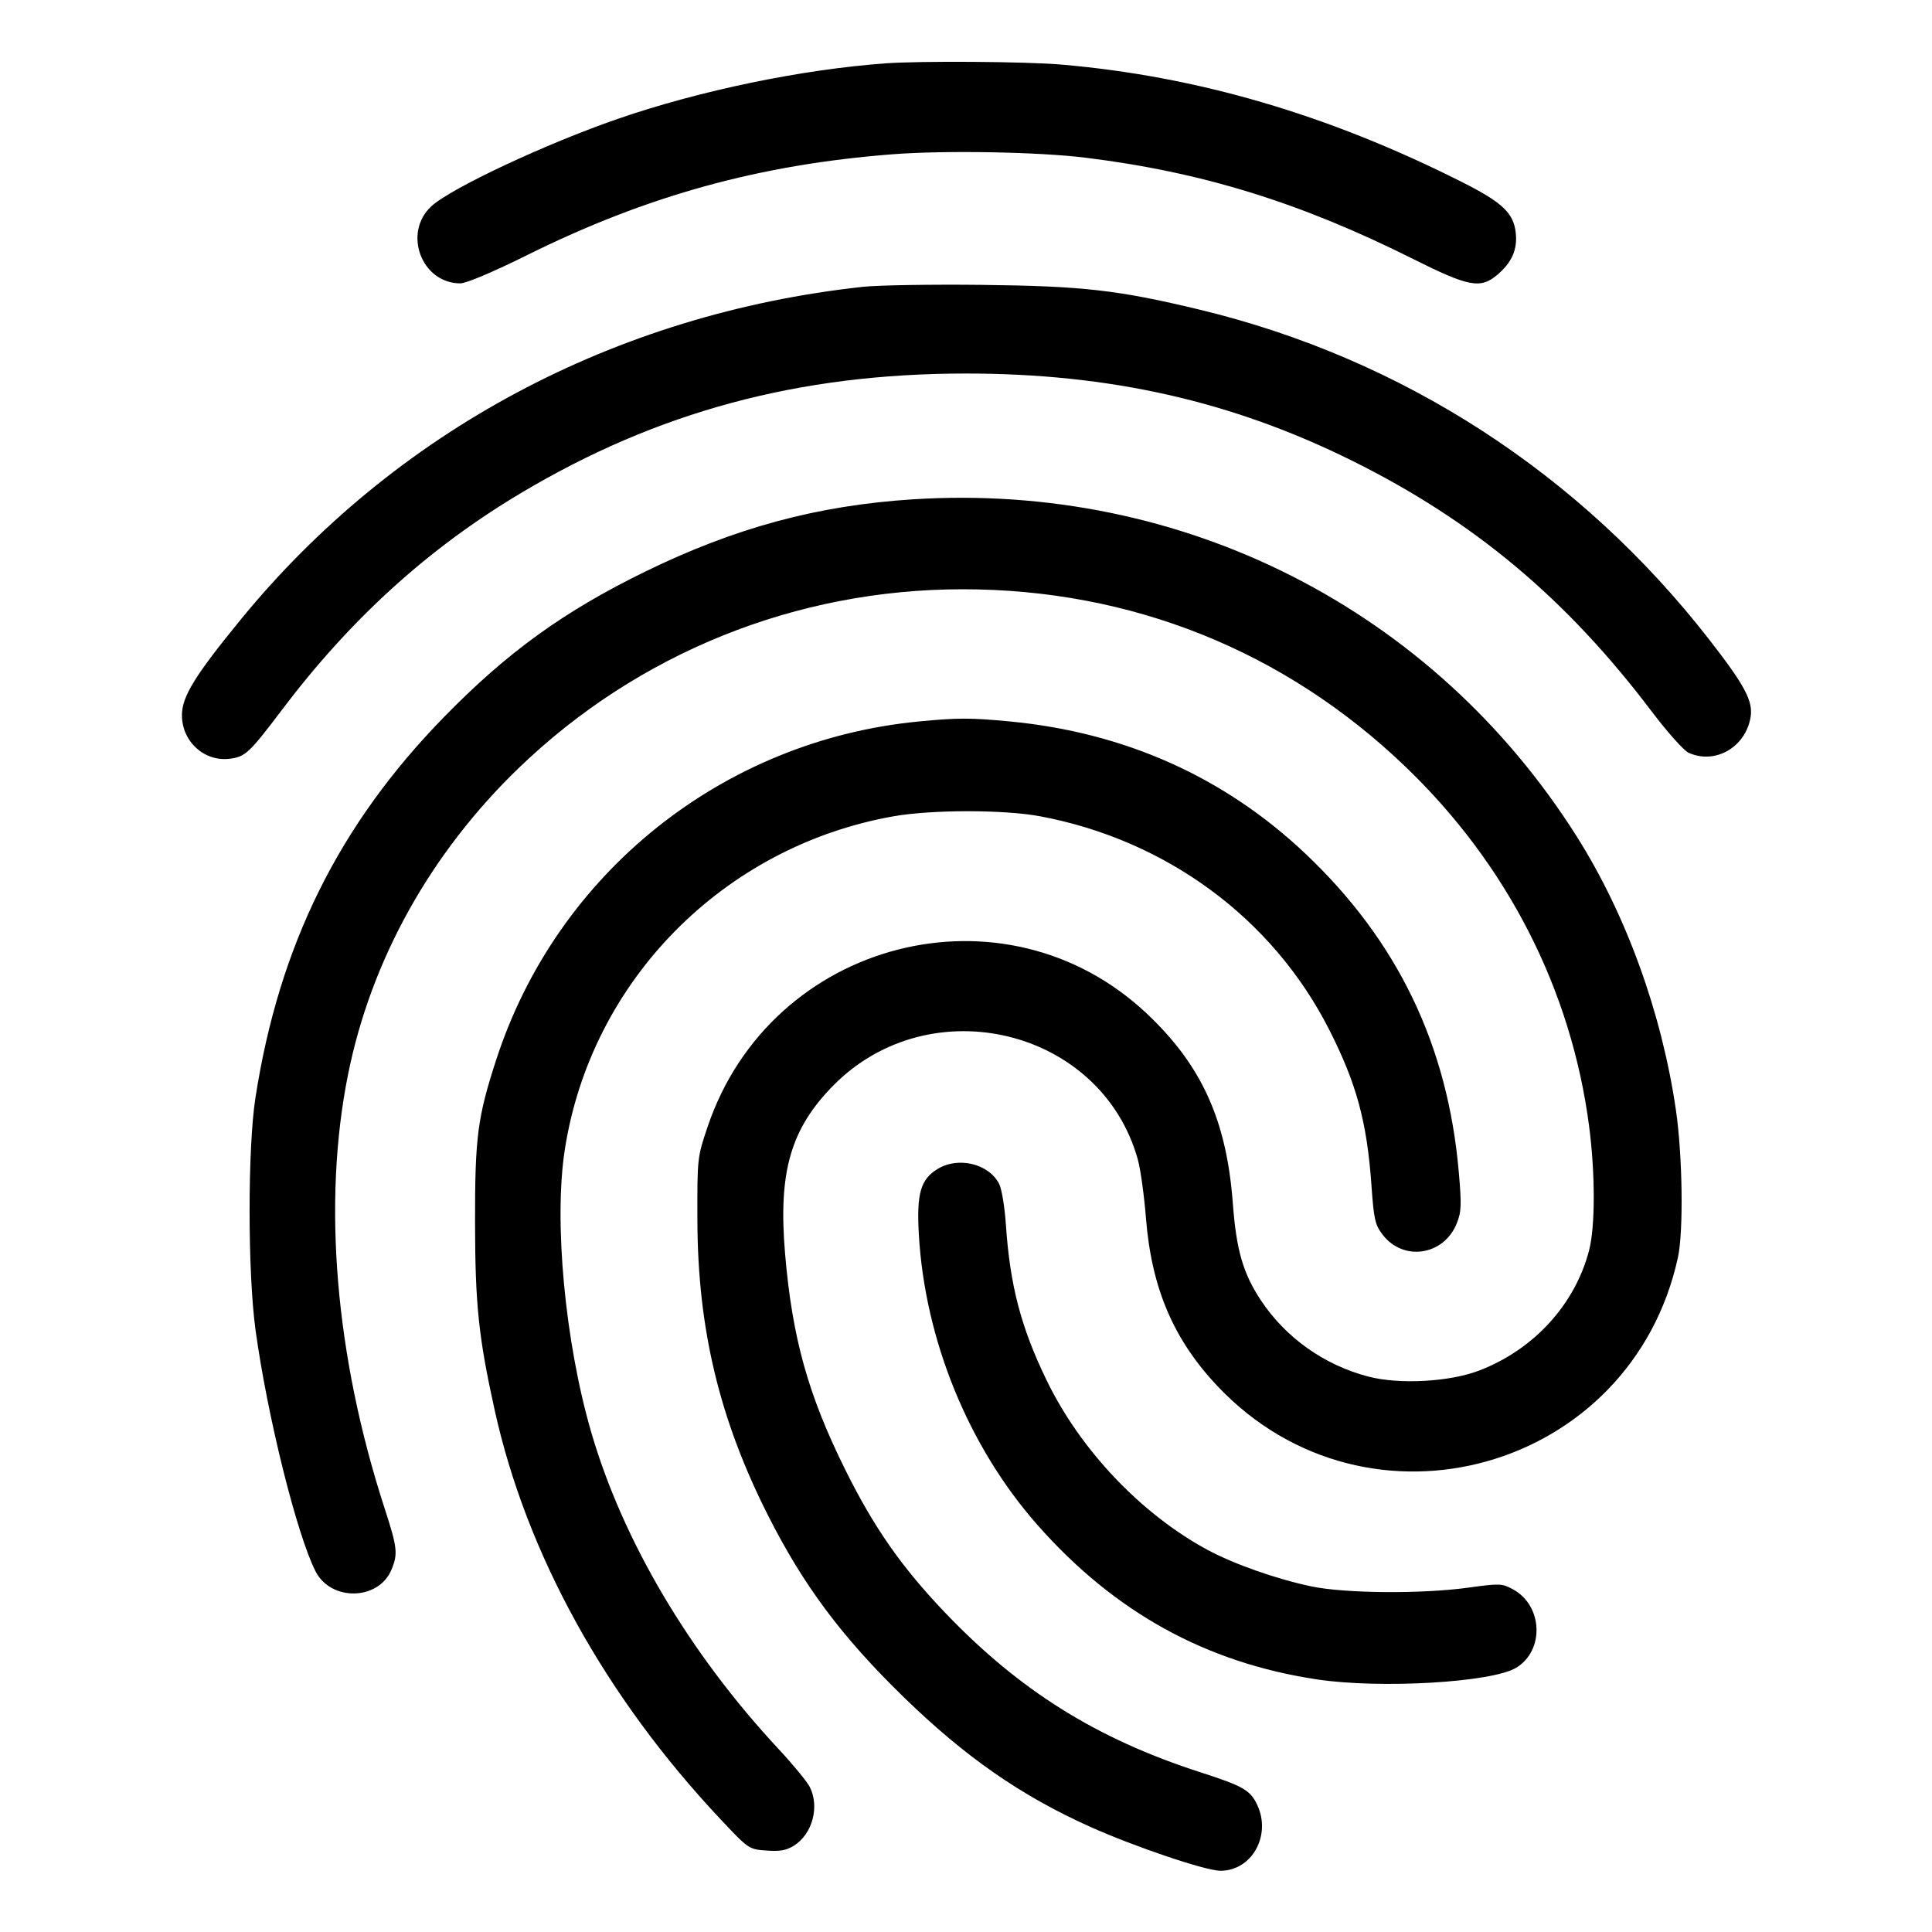 <svg xmlns="http://www.w3.org/2000/svg" width="512" height="512" viewBox="0 0 512 512"><path d="M234.667 16.790 C 212.445 18.404,185.486 23.991,163.786 31.478 C 144.713 38.060,119.472 49.891,114.305 54.673 C 106.680 61.729,111.712 75.093,121.995 75.093 C 123.565 75.093,130.663 72.089,139.791 67.560 C 171.495 51.831,201.367 43.597,236.588 40.879 C 250.406 39.813,275.111 40.250,287.573 41.780 C 318.450 45.573,344.544 53.634,374.474 68.624 C 389.221 76.009,392.321 76.598,396.765 72.858 C 400.662 69.580,402.187 66.108,401.686 61.660 C 401.093 56.398,398.125 53.621,387.229 48.137 C 351.874 30.342,317.183 20.193,281.173 17.108 C 271.815 16.306,243.952 16.116,234.667 16.790 M228.693 76.010 C 162.870 83.175,104.505 114.400,63.731 164.267 C 51.657 179.033,48.213 184.634,48.213 189.510 C 48.213 196.509,54.112 201.902,60.866 201.077 C 65.003 200.572,66.052 199.591,74.686 188.160 C 92.947 163.983,113.464 145.352,137.901 130.756 C 174.177 109.089,211.730 98.987,256.000 98.987 C 294.098 98.987,326.514 106.309,358.332 122.101 C 390.614 138.124,415.112 158.635,437.770 188.609 C 441.859 194.019,446.236 198.915,447.496 199.489 C 454.528 202.693,462.629 198.021,463.928 190.012 C 464.612 185.800,462.387 181.623,453.070 169.632 C 418.807 125.533,371.658 94.992,317.867 82.050 C 296.315 76.865,286.955 75.800,260.267 75.497 C 246.891 75.345,232.683 75.576,228.693 76.010 M241.920 132.329 C 216.700 133.941,194.880 139.826,171.093 151.431 C 149.483 161.973,134.492 172.800,117.695 189.994 C 89.784 218.567,73.924 250.595,67.684 290.987 C 65.617 304.368,65.633 337.225,67.714 352.427 C 70.842 375.267,78.652 406.675,83.631 416.436 C 87.711 424.432,100.324 424.164,103.731 416.009 C 105.494 411.790,105.312 410.145,101.928 399.731 C 88.846 359.471,85.411 318.652,92.247 284.689 C 98.357 254.336,114.151 226.002,137.503 203.501 C 169.153 173.004,211.010 156.160,255.147 156.160 C 299.729 156.160,340.383 172.438,372.363 203.093 C 399.423 229.032,416.373 262.167,421.125 298.411 C 422.767 310.942,422.768 325.054,421.127 331.355 C 417.385 345.722,406.482 357.647,392.002 363.209 C 384.165 366.220,370.861 366.949,362.667 364.817 C 350.969 361.775,340.756 354.543,334.191 344.655 C 329.434 337.491,327.645 331.335,326.715 318.921 C 325.064 296.895,318.478 282.350,303.946 268.642 C 266.204 233.038,204.244 249.011,187.506 298.660 C 184.789 306.718,184.771 306.887,184.817 323.413 C 184.897 352.102,190.633 376.065,203.532 401.591 C 212.921 420.172,223.079 433.780,239.479 449.747 C 255.729 465.567,270.571 475.894,288.853 484.098 C 300.693 489.411,319.494 495.762,323.413 495.772 C 331.772 495.794,337.007 486.380,333.153 478.259 C 331.323 474.403,329.432 473.322,318.155 469.685 C 290.590 460.797,270.148 448.010,250.380 427.291 C 238.922 415.281,231.597 404.789,224.030 389.547 C 214.149 369.642,209.937 354.522,208.045 332.152 C 206.219 310.581,209.521 299.120,220.868 287.637 C 246.581 261.617,291.850 272.617,301.524 307.236 C 302.240 309.798,303.210 316.757,303.679 322.701 C 305.155 341.380,310.998 355.072,322.794 367.490 C 362.579 409.373,432.356 389.756,444.671 333.227 C 446.172 326.336,445.896 306.208,444.135 294.171 C 440.363 268.379,430.974 242.466,417.891 221.733 C 379.874 161.491,313.470 127.753,241.920 132.329 M243.415 191.206 C 191.522 196.224,147.605 231.372,131.537 280.747 C 126.552 296.063,125.864 301.312,125.891 323.840 C 125.917 345.704,126.825 354.391,131.108 373.760 C 139.523 411.817,160.395 449.631,190.879 482.046 C 198.405 490.050,198.430 490.067,203.103 490.414 C 206.696 490.681,208.399 490.377,210.415 489.108 C 215.327 486.018,217.263 478.725,214.560 473.496 C 213.826 472.078,210.123 467.585,206.331 463.512 C 182.612 438.039,164.983 408.196,156.633 379.384 C 149.725 355.545,146.750 323.719,149.661 304.784 C 156.548 259.976,191.696 224.298,236.804 216.325 C 246.915 214.538,266.094 214.537,275.627 216.322 C 309.042 222.581,337.191 243.313,352.155 272.688 C 359.497 287.103,362.263 297.269,363.458 314.235 C 364.084 323.133,364.413 324.585,366.392 327.179 C 371.887 334.383,382.639 332.750,386.064 324.191 C 387.282 321.148,387.352 319.342,386.595 310.616 C 383.673 276.974,370.368 249.344,345.966 226.251 C 324.450 205.888,298.026 194.076,267.520 191.184 C 257.147 190.201,253.779 190.204,243.415 191.206 M248.482 309.782 C 243.972 312.531,242.890 316.271,243.495 327.014 C 245.074 355.051,256.635 383.394,274.959 404.154 C 295.343 427.248,319.543 440.619,348.989 445.058 C 365.818 447.594,395.405 445.864,401.812 441.968 C 409.369 437.372,408.870 425.478,400.939 421.179 C 398.050 419.613,397.459 419.592,389.029 420.752 C 376.714 422.448,356.431 422.280,347.507 420.408 C 338.315 418.481,326.945 414.480,320.000 410.727 C 302.373 401.205,286.275 384.223,277.324 365.710 C 270.530 351.658,267.657 340.646,266.566 324.474 C 266.257 319.902,265.463 315.087,264.801 313.776 C 262.089 308.405,253.992 306.423,248.482 309.782 " stroke="none" fill-rule="evenodd" fill="black"></path></svg>
